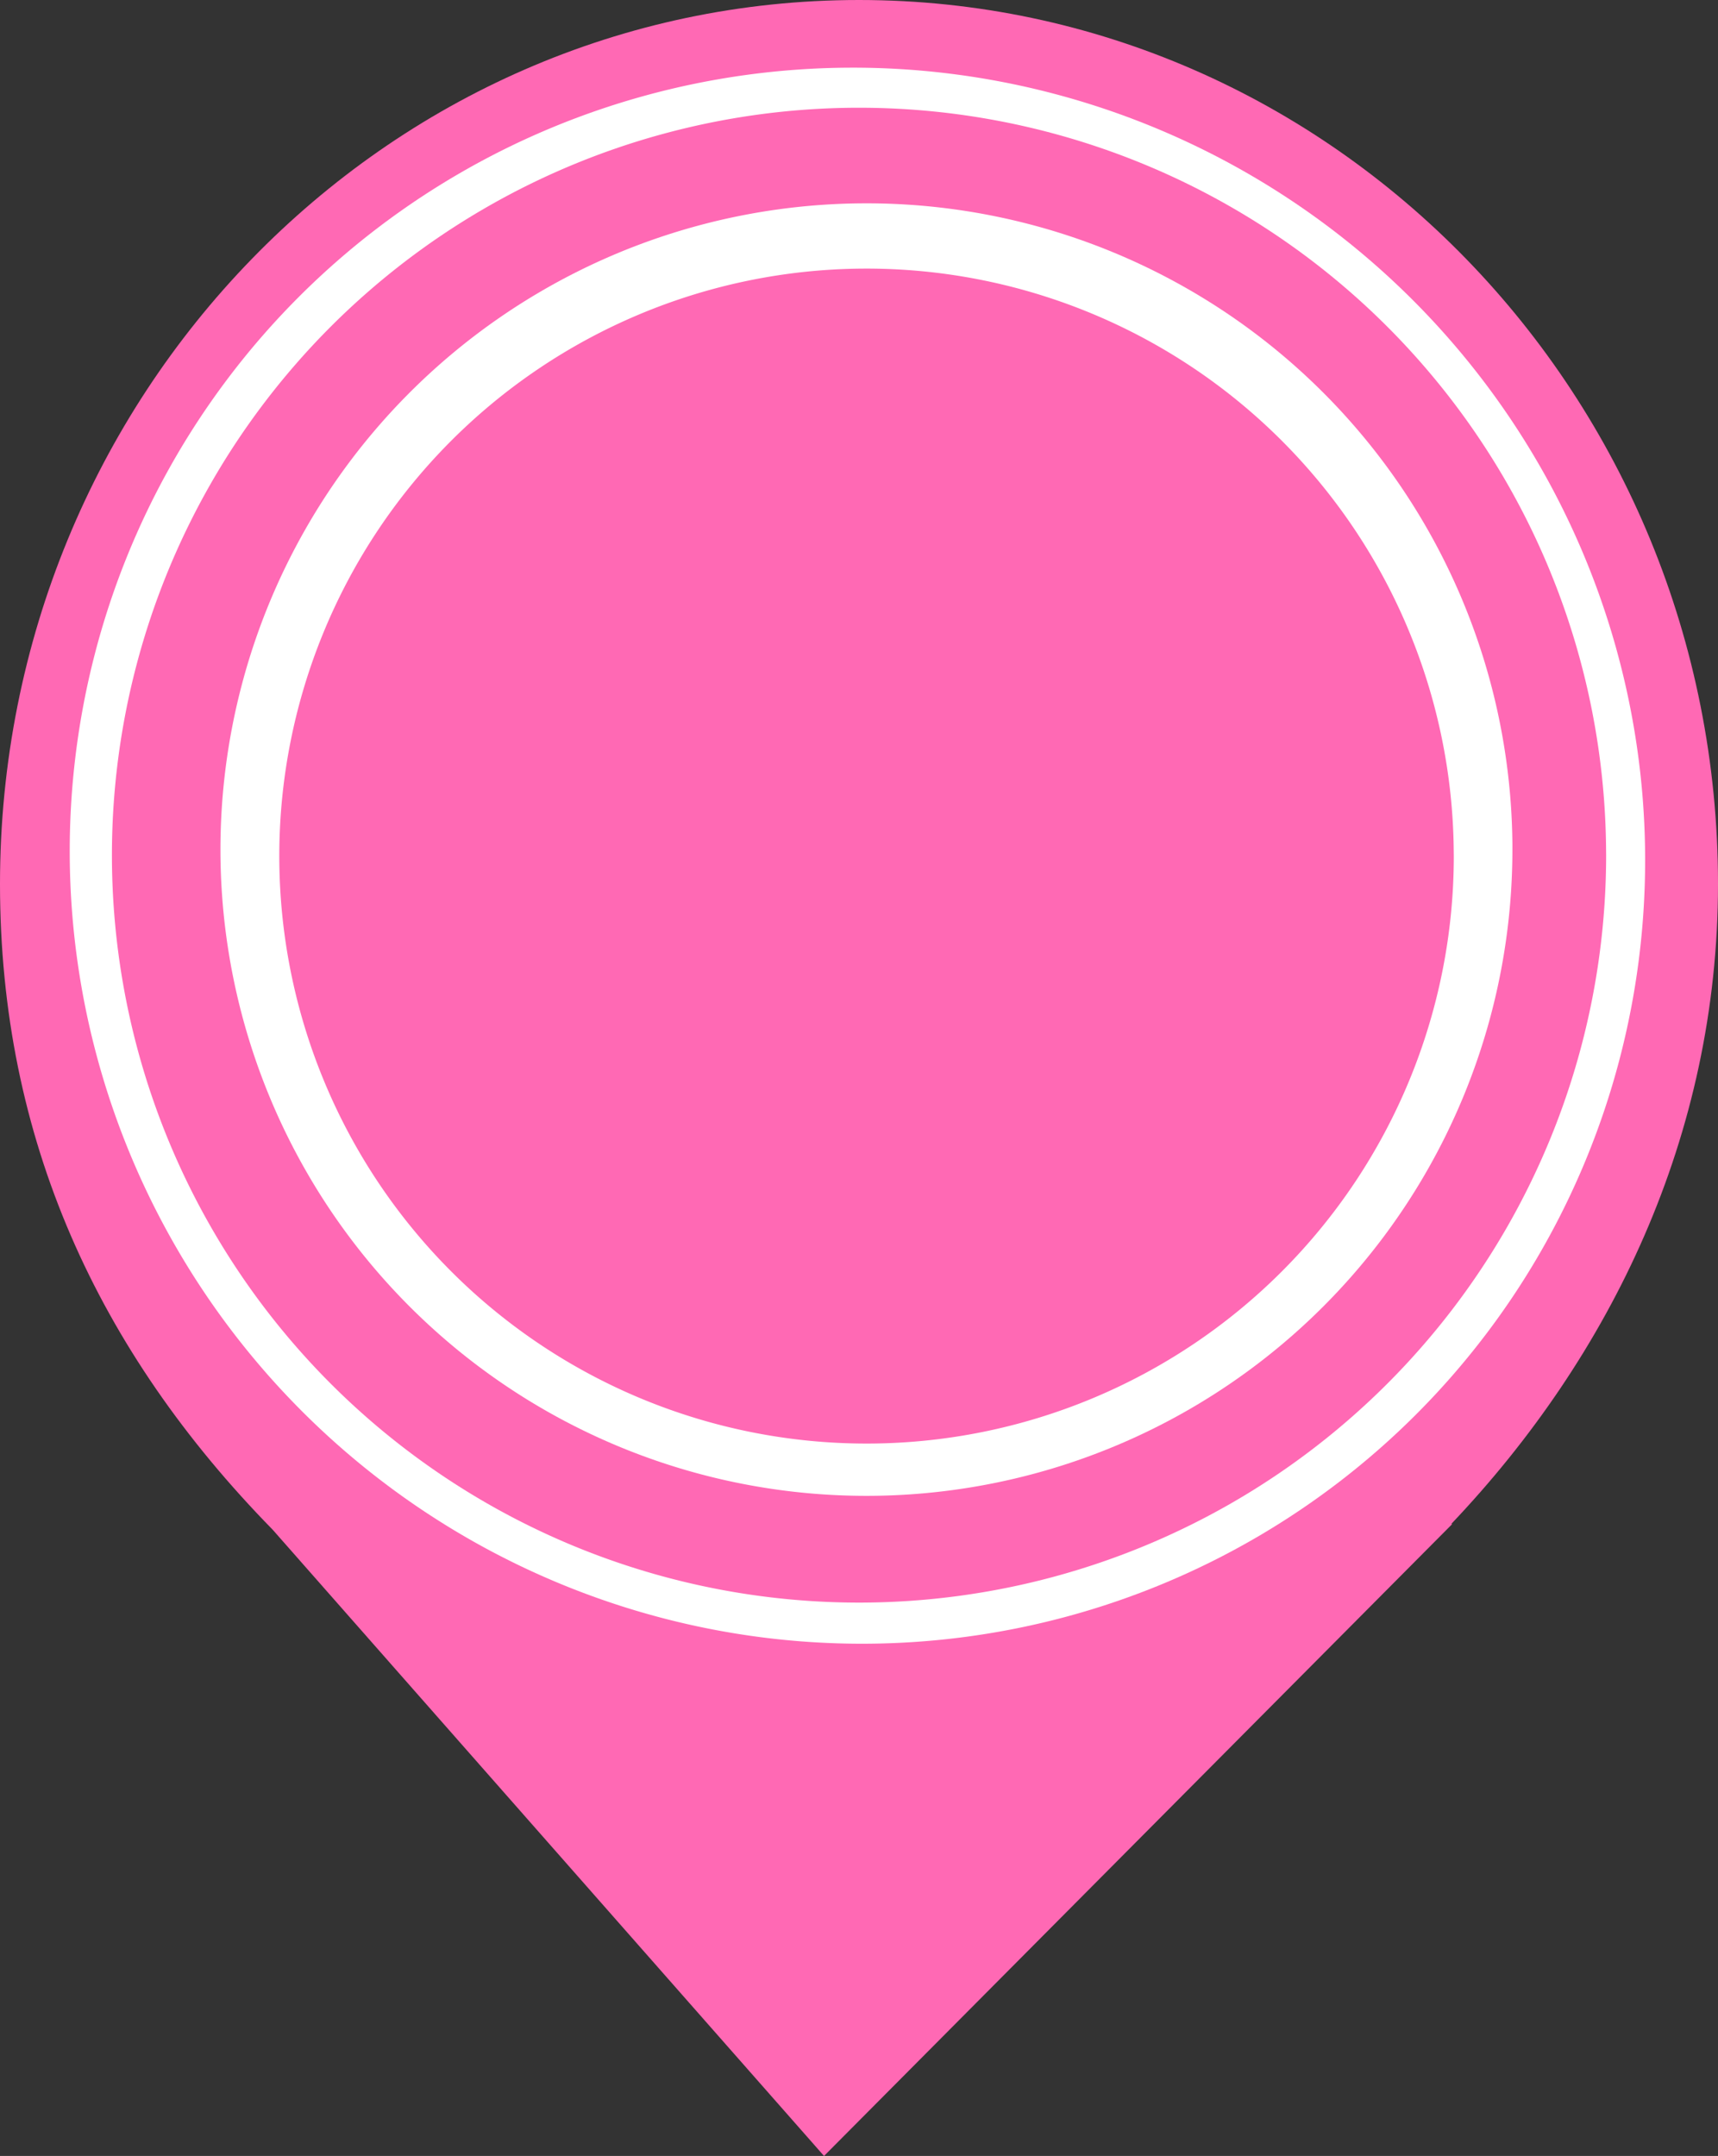 <?xml version="1.0" encoding="UTF-8" standalone="no"?>
<svg
   viewBox="0 0 29.255 36.697"
   width="29.255pt"
   height="36.697pt"
   version="1.1"
   id="svg133"
   xmlns="http://www.w3.org/2000/svg"
   xmlns:svg="http://www.w3.org/2000/svg">
  <rect x="0" y="0" width="29.255" height="36.697" fill="#333333" stroke="none"/>
  <defs
     id="defs137" />
  <path
     d="M 24.712,25.94 C 27.432,23.079 29.255,19.329 29.255,15.046 29.255,6.742 22.7,0 14.627,0 6.555,0 0,6.742 0,15.046 c 0,4.337 1.665,7.952 4.644,10.992 v 0 l 9.388,10.659 10.698,-10.757 z"
     fill="#ff69b4"
     id="path2"
     style="stroke-width:1.645" />
  <path
     style="fill:#ffffff;fill-opacity:1;stroke-width:2.313"
     id="path2045-9"
     d="M 28.014,14.564 A 13.452,13.375 44.917 0 1 14.704,27.978 13.452,13.375 44.917 0 1 1.188,14.617 13.452,13.375 44.917 0 1 14.445,1.152 13.452,13.375 44.917 0 1 28.013,14.46" />
  <path
     style="fill:#ff69b4;fill-opacity:1;stroke-width:4.886"
     id="path2106-6"
     d="M 27.35,14.556 A 12.722,12.722 0 0 1 14.652,27.278 12.722,12.722 0 0 1 1.906,14.605 12.722,12.722 0 0 1 14.553,1.834 12.722,12.722 0 0 1 27.349,14.456" />
  <path
     style="fill:#ffffff;fill-opacity:1;stroke-width:1.897"
     id="path2045"
     d="M 25.754,14.461 A 11,11 0 0 1 14.775,25.461 11,11 0 0 1 3.754,14.504 11,11 0 0 1 14.689,3.461 11,11 0 0 1 25.754,14.375" />
  <path
     style="fill:#ff69b4;fill-opacity:1;stroke-width:3.84"
     id="path2106"
     d="M 24.756,14.571 A 10,10 0 0 1 14.775,24.571 10,10 0 0 1 4.756,14.61 10,10 0 0 1 14.697,4.572 10,10 0 0 1 24.755,14.493" />
</svg>
